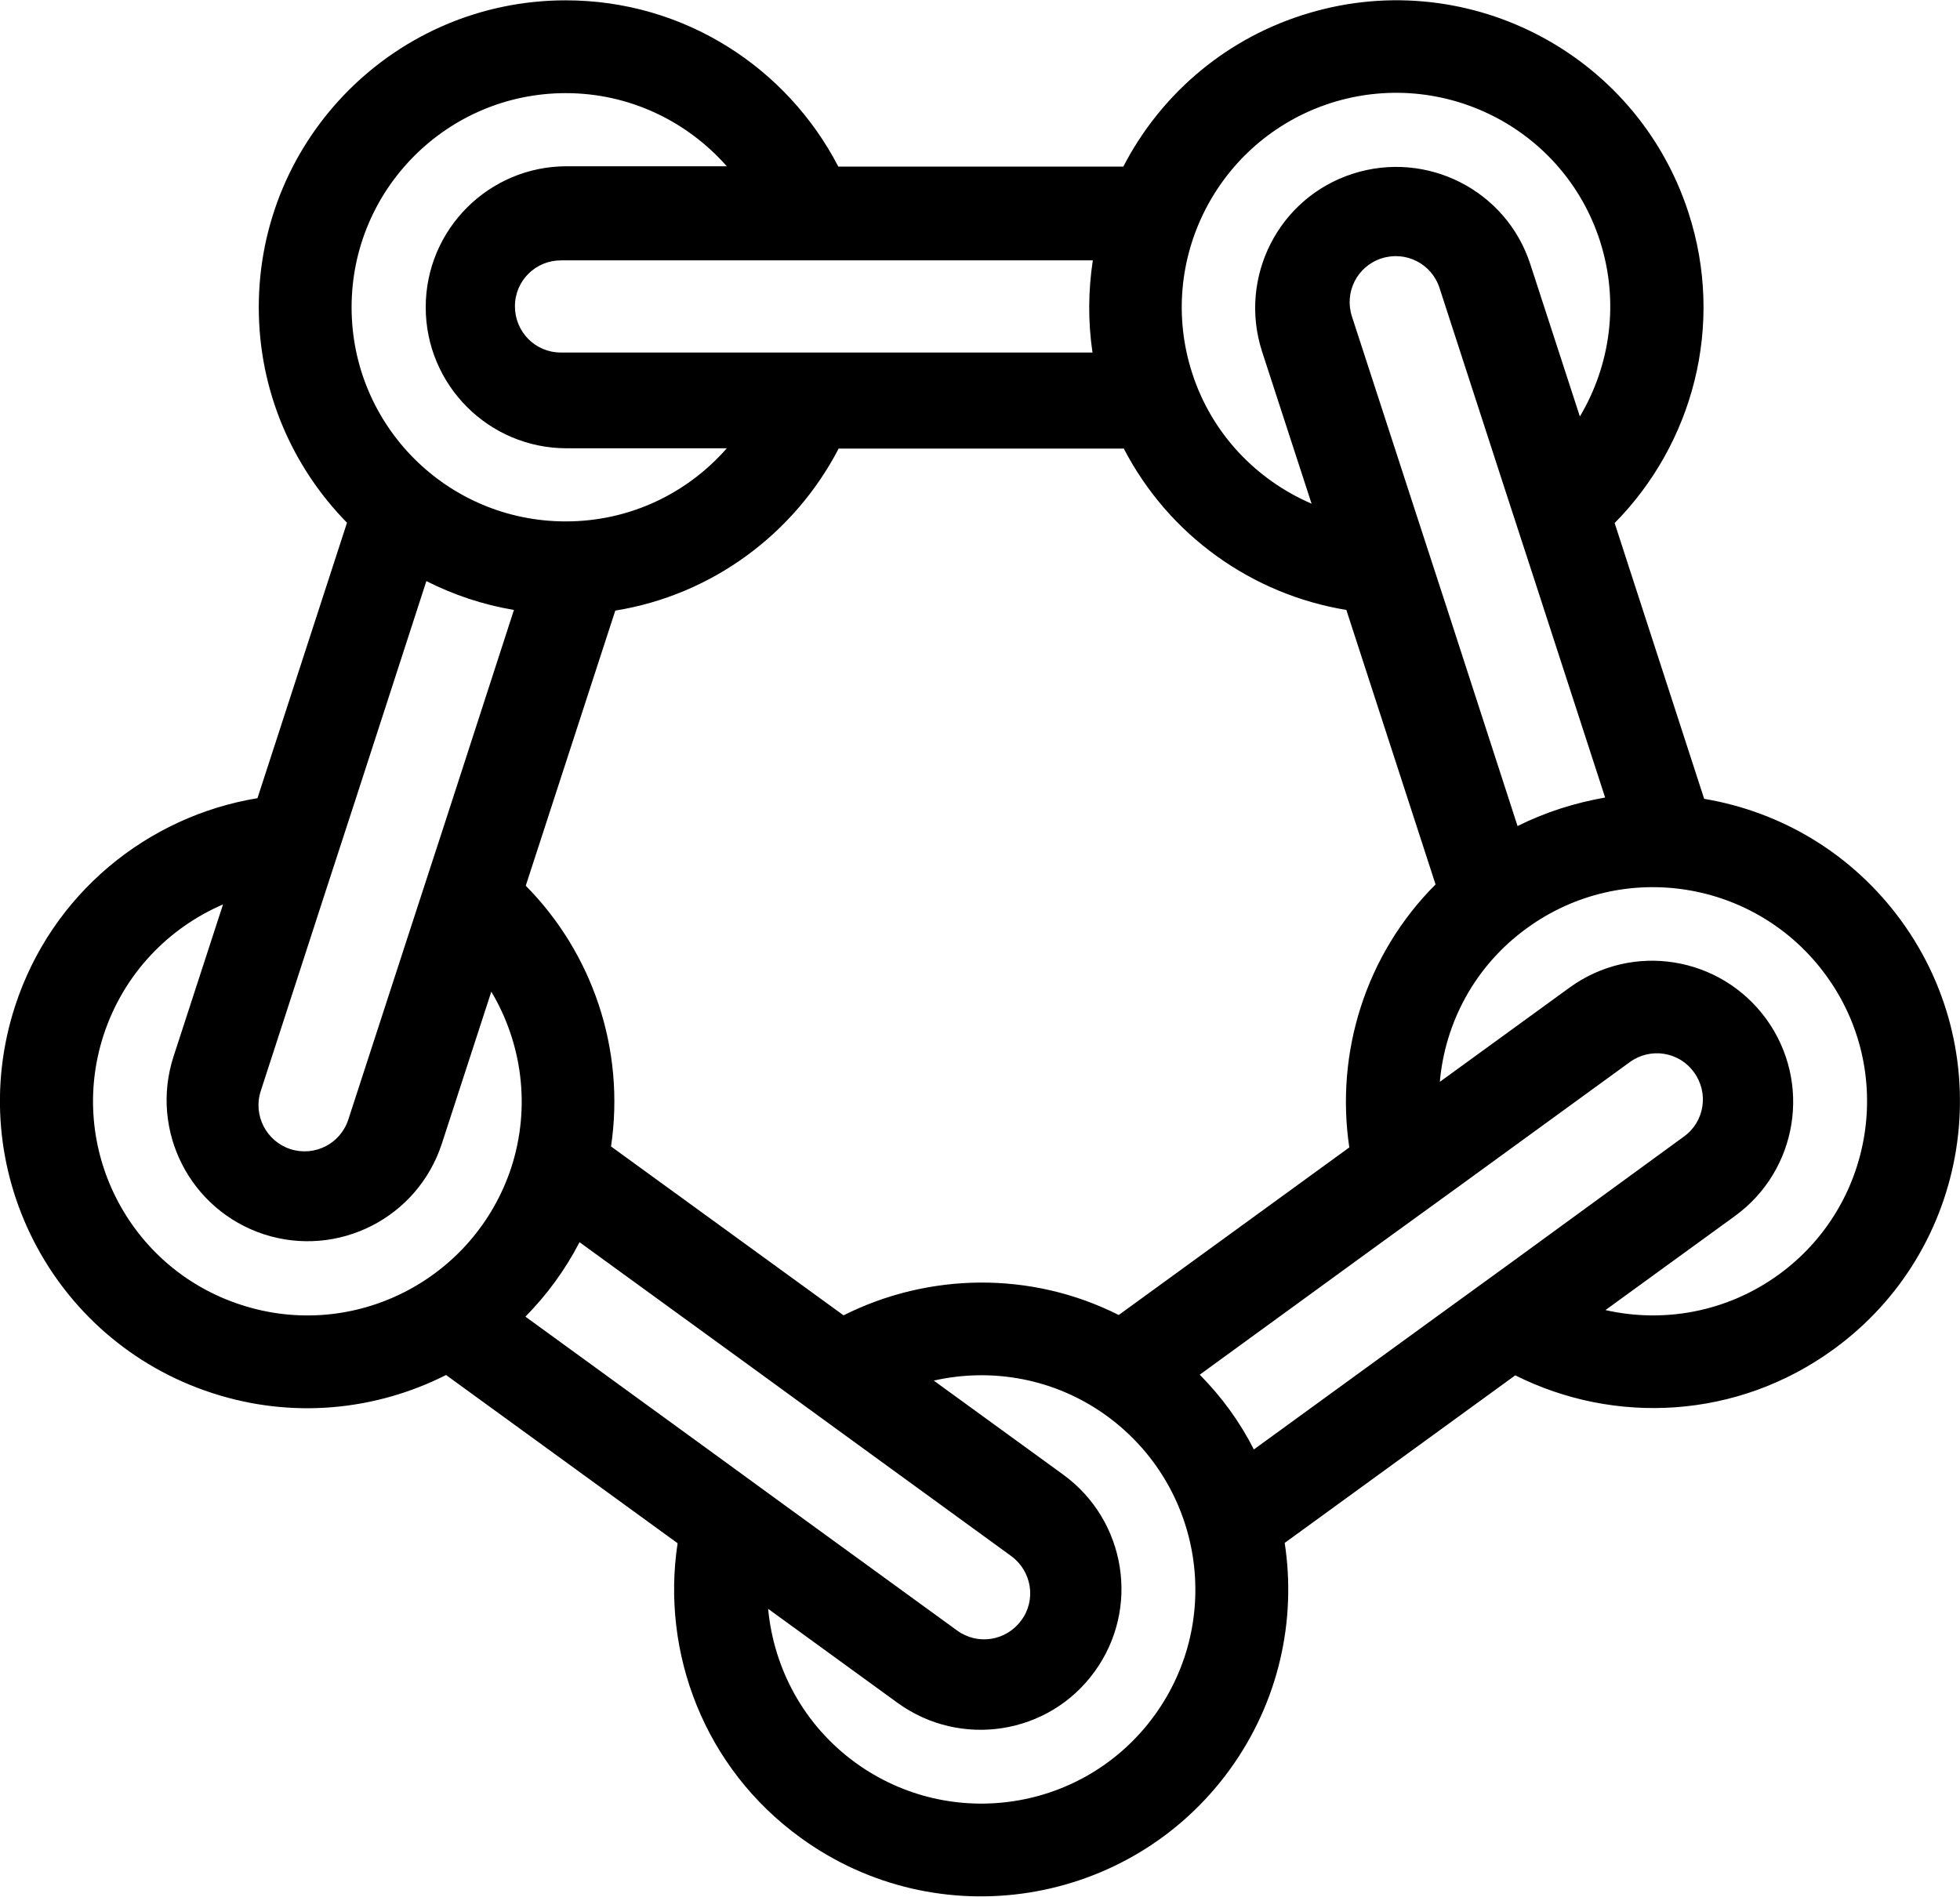 <svg xmlns="http://www.w3.org/2000/svg" width="597.6" viewBox="0 0 597.6 578.4" height="578.4"><path d="M579.7 280.8c-15-20.6-36.8-33.3-60.1-37.2l-27.3-84.1c23.8-24.1 33.7-60.3 22.5-94.7-16-49.2-68.8-76.1-118-60.1-24.4 7.9-43.4 25-54.3 46.1h-86.9C240 20.7 208.7.1 172.5.1 120.8.1 78.9 42 78.9 93.7c0 25.6 10.3 48.8 26.9 65.7l-27.3 84c-33.4 5.5-62.7 29-73.9 63.4-16 49.2 10.9 102 60.1 118 24.5 8 49.9 5.3 71.3-5.5l70.6 51.3c-5.1 33.5 8.2 68.6 37.5 89.8 41.8 30.4 100.4 21.1 130.8-20.7 15.1-20.8 20.4-45.7 16.8-69.2l70.3-51.1c30.3 15.2 67.7 13.4 97-7.9 41.8-30.3 51.1-88.9 20.7-130.7zm-117-28.9l-21.4-66-8.9-27.3-20.2-62.1c-2.4-7.4 1.6-15.3 9-17.7 7.4-2.4 15.3 1.6 17.7 9l20.1 61.9 8.9 27.3 21.5 66.2c-9.1 1.6-18.1 4.4-26.7 8.7zM405.5 31.5c34.3-11.1 71.2 7.6 82.3 41.9 6 18.6 3.2 38-6.1 53.6l-15.1-46.4C459.3 58 435 45.7 412.4 53c-22.6 7.3-34.9 31.6-27.6 54.2l15.1 46.4c-16.7-7.2-30.4-21.2-36.4-39.8-11.1-34.3 7.7-71.1 42-82.3zm-62.9 105.2c13.8 26.7 39.3 44.6 67.9 49.3l27.2 83.7c-21.4 21.4-30.6 51.4-26.3 80.2L341.1 401c-26.8-13.5-58-12.9-83.9.1l-70.9-51.5c4.4-29.6-5.7-59-26-79.5l27.3-83.9c29.7-4.8 54.7-23.6 68.1-49.4h86.9zm-77.7-57.3h68.3c-1.4 9.2-1.5 18.6-.1 28.1H171c-7.8 0-14-6.3-14-14.1s6.3-14 14-14H264.9zm-92.4-51c19.6 0 37.1 8.7 49.1 22.3h-48.8c-23.7 0-43 19.2-43 43 0 23.7 19.2 43 43 43h48.8c-12 13.7-29.5 22.3-49.1 22.3-36.1 0-65.3-29.2-65.3-65.3 0-36 29.2-65.3 65.3-65.3zm-93 304.3l20.1-61.9 8.9-27.3 21.5-66.3c8.3 4.2 17.2 7.2 26.7 8.8l-21.4 66-8.9 27.3-20.2 62.1c-2.4 7.4-10.3 11.4-17.7 9-7.3-2.4-11.4-10.3-9-17.7zm-6 65.2c-34.3-11.1-53.1-48-41.9-82.3C37.7 297 51.3 283 68 275.8l-15.1 46.4c-7.3 22.6 5 46.8 27.6 54.2 22.6 7.3 46.8-5 54.2-27.6l15.1-46.4c9.3 15.6 12.1 35 6.1 53.6-11.3 34.3-48.1 53.1-82.4 41.9zM215.9 442l-55.7-40.5c6.5-6.6 12.1-14.2 16.5-22.7l55.6 40.4 23.2 16.9 52.8 38.4c6.3 4.6 7.7 13.4 3.1 19.6-4.6 6.3-13.3 7.7-19.6 3.1l-52.7-38.3-23.2-16.9zM352 523.1c-21.2 29.2-62 35.6-91.2 14.4-15.8-11.5-24.9-28.8-26.6-46.9l39.5 28.7c19.2 13.9 46.1 9.7 60-9.5 14-19.2 9.7-46.1-9.5-60.1L284.7 421c17.7-4 37-.7 52.8 10.8 29.2 21.3 35.7 62.1 14.5 91.3zm108.9-138.2l-23.3 16.9-55.3 40.2c-4.2-8.3-9.7-15.9-16.5-22.8l55.1-40.1 23.2-16.8 52.8-38.4c6.3-4.6 15.1-3.2 19.6 3.1 4.6 6.3 3.2 15.1-3.1 19.6l-52.5 38.3zm81.4 3.8c-15.9 11.5-35.1 14.8-52.8 10.8l39.5-28.7c19.2-14 23.5-40.8 9.5-60.1-14-19.2-40.8-23.5-60-9.5L439 329.9c1.6-18.1 10.7-35.4 26.6-46.9 29.2-21.2 70-14.7 91.2 14.5 21.2 29.1 14.7 70-14.5 91.2z"></path></svg>